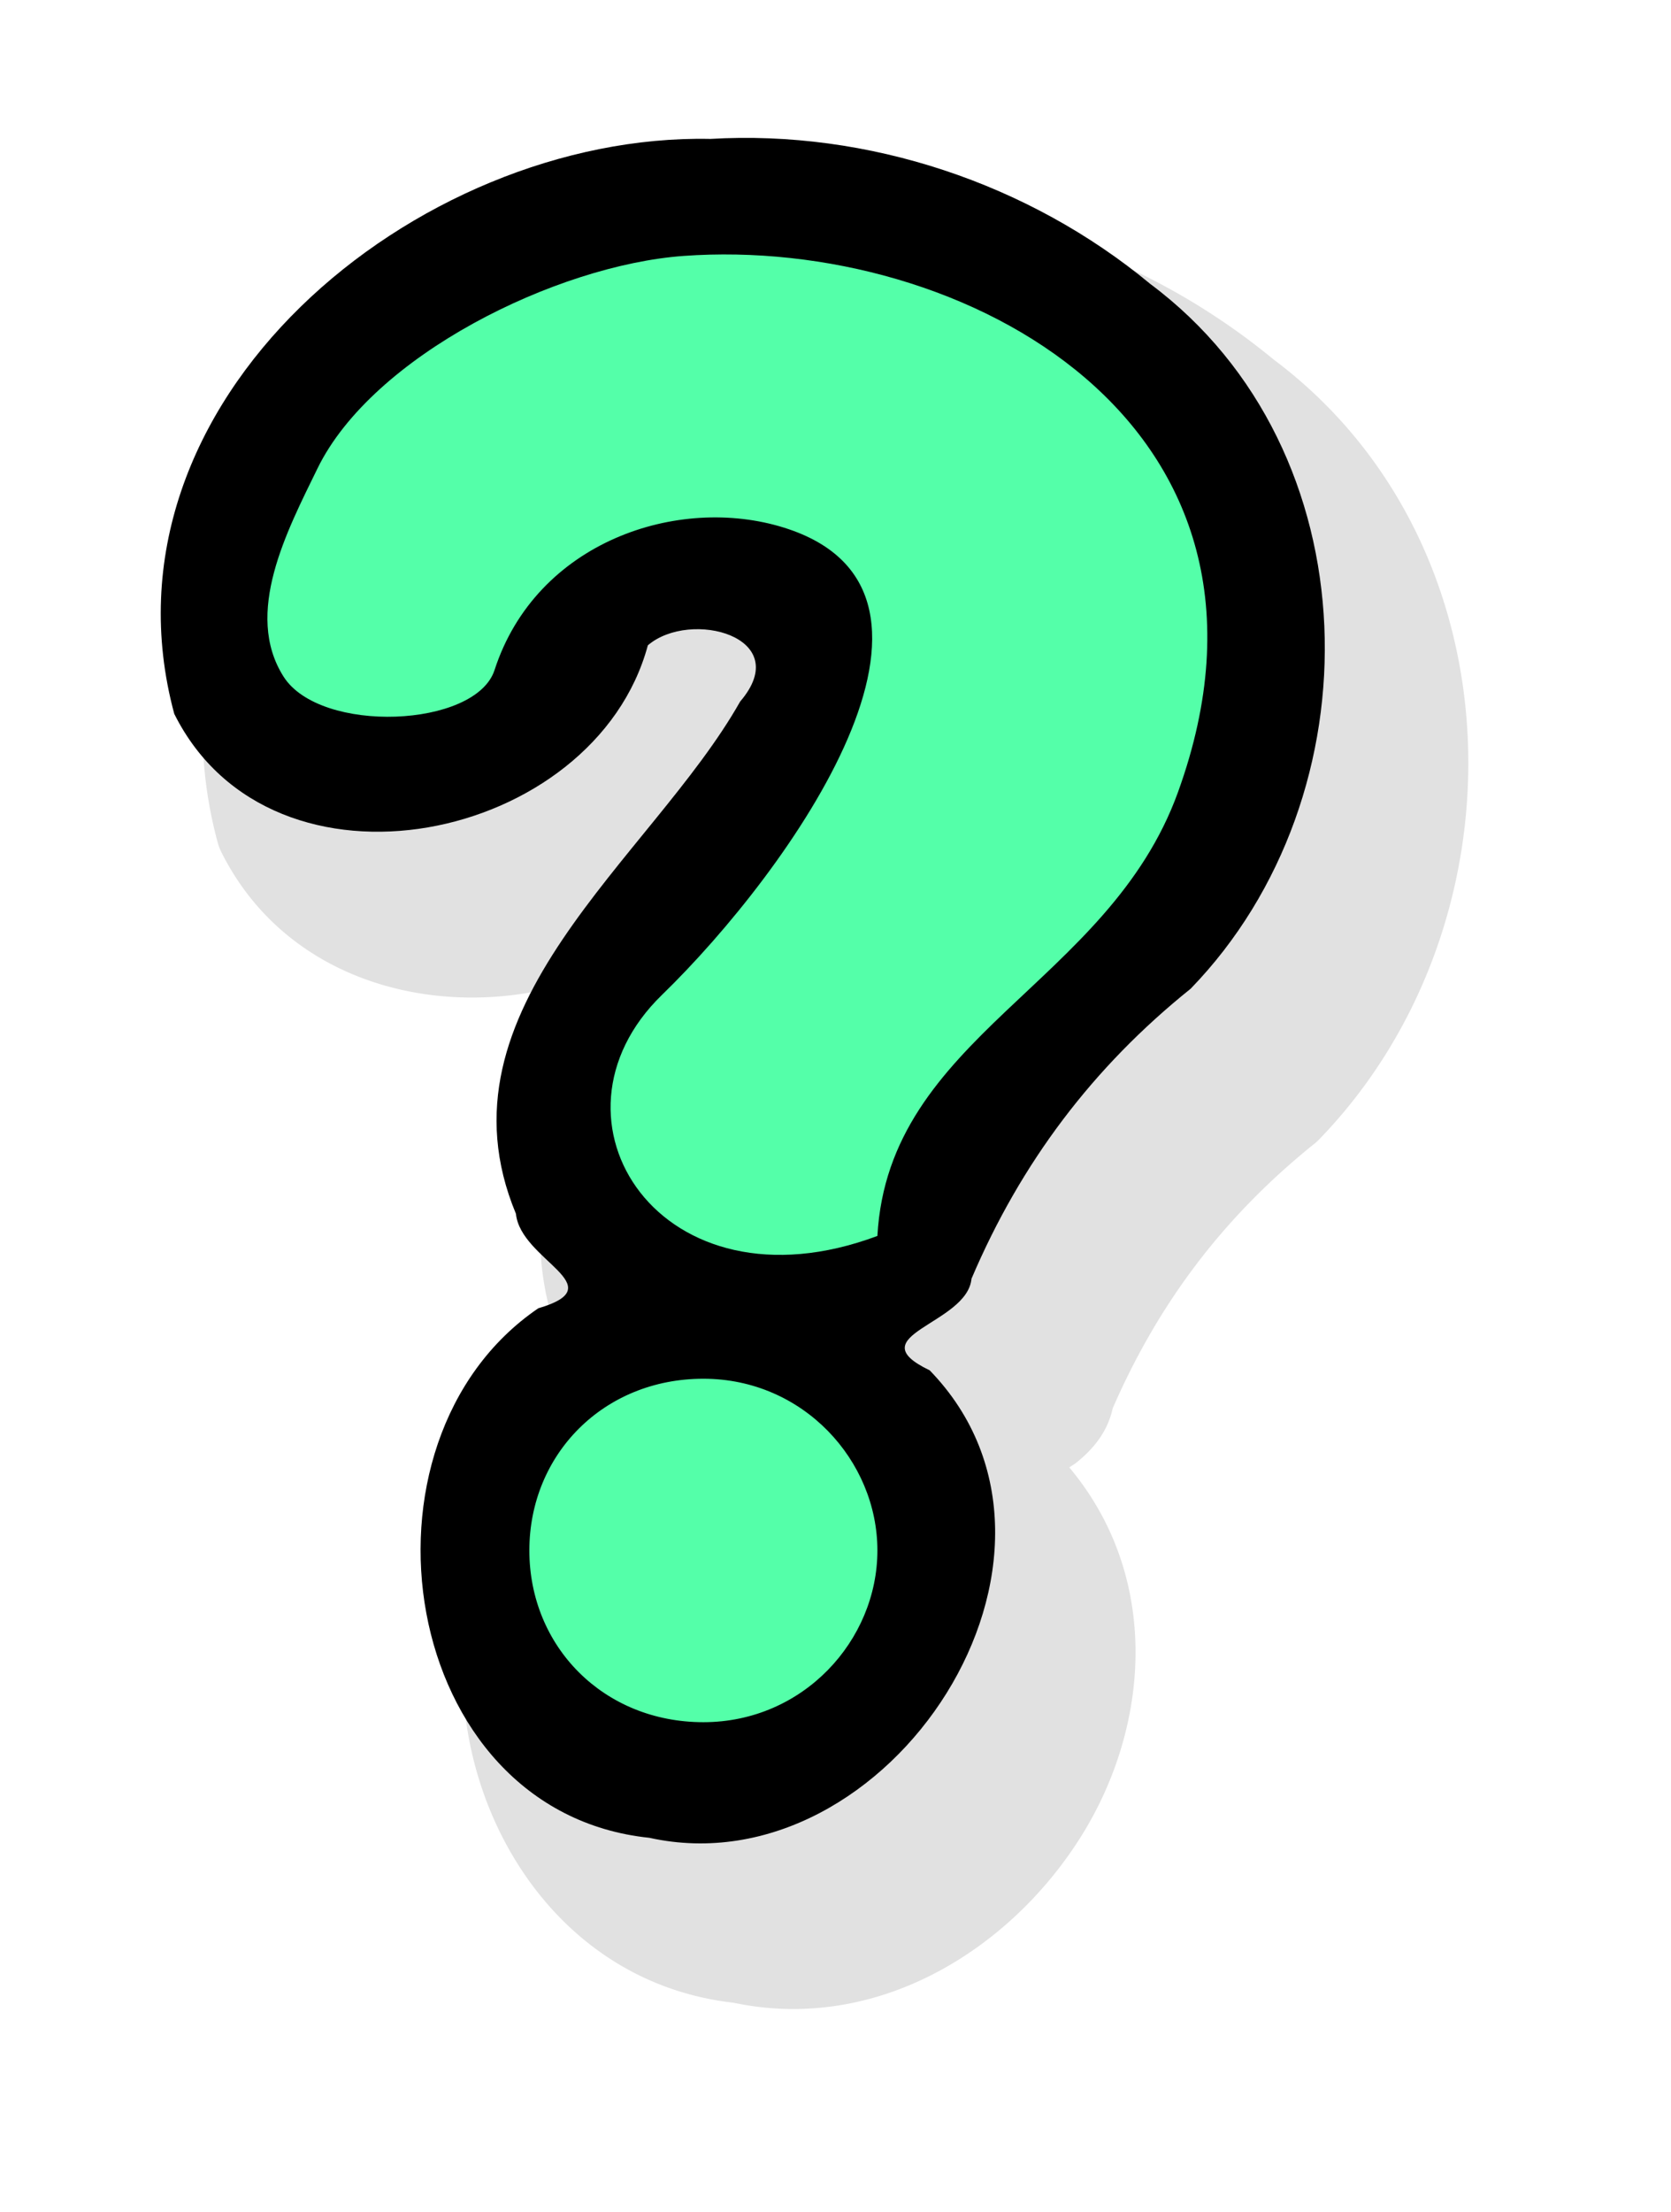 <?xml version="1.0" encoding="UTF-8" standalone="no"?>
<!-- Created with Inkscape (http://www.inkscape.org/) -->

<svg
   xmlns:dc="http://purl.org/dc/elements/1.1/"
   xmlns:cc="http://creativecommons.org/ns#"
   xmlns:rdf="http://www.w3.org/1999/02/22-rdf-syntax-ns#"
   xmlns:svg="http://www.w3.org/2000/svg"
   xmlns="http://www.w3.org/2000/svg"
   xmlns:xlink="http://www.w3.org/1999/xlink"
   xmlns:sodipodi="http://sodipodi.sourceforge.net/DTD/sodipodi-0.dtd"
   xmlns:inkscape="http://www.inkscape.org/namespaces/inkscape"
   width="72.439"
   height="95.815"
   id="svg3869"
   version="1.1"
   inkscape:version="0.91 r13322 custom"
   sodipodi:docname="overlay-question-mark.svg"
   inkscape:export-filename="/home/ludvig/tmp/hackneyed/source/help.png"
   inkscape:export-xdpi="22.5"
   inkscape:export-ydpi="22.5">
  <defs
     id="defs3871">
    <filter
       inkscape:collect="always"
       id="filter3778"
       x="-0.16"
       width="1.32"
       y="-0.112"
       height="1.225"
       style="color-interpolation-filters:sRGB">
      <feGaussianBlur
         inkscape:collect="always"
         stdDeviation="3.66"
         id="feGaussianBlur3780" />
    </filter>
  </defs>
  <sodipodi:namedview
     id="base"
     pagecolor="#ffffff"
     bordercolor="#666666"
     borderopacity="1.0"
     inkscape:pageopacity="0.0"
     inkscape:pageshadow="2"
     inkscape:zoom="2.8"
     inkscape:cx="62.552483"
     inkscape:cy="35.68678"
     inkscape:document-units="px"
     inkscape:current-layer="layer1"
     showgrid="false"
     inkscape:window-width="1366"
     inkscape:window-height="720"
     inkscape:window-x="-5"
     inkscape:window-y="-2"
     inkscape:window-maximized="1"
     showguides="true"
     inkscape:guide-bbox="true"
     fit-margin-top="0"
     fit-margin-left="0"
     fit-margin-right="0"
     fit-margin-bottom="0" />
  <g
     inkscape:label="Camada 1"
     inkscape:groupmode="layer"
     id="layer1"
     transform="translate(-63.134,-935.327)">
    <path
       sodipodi:type="inkscape:offset"
       inkscape:radius="2.1936543"
       inkscape:original="M 93.90625 941.34375 C 81.208075 941.09498 67.029045 952.69431 70.6875 966.25 C 74.948749 974.78375 88.916421 971.81986 91.21875 963.28125 C 93.063047 961.70367 97.617376 962.92155 95.21875 965.71875 C 91.372042 972.52031 81.781721 978.98701 85.5 987.90625 C 85.703787 989.93666 89.781425 991.03094 86.46875 992 C 77.993958 997.77453 80.399537 1013.8096 91.28125 1014.9375 C 101.68499 1017.2367 111.19366 1002.6776 103.4375 994.6875 C 100.26767 993.16819 105.06218 992.70435 105.25 990.71875 C 107.39727 985.67917 110.5264 981.54568 114.75 978.15625 C 122.88537 969.76965 122.65263 954.82139 113 947.625 C 107.74598 943.27236 100.76901 940.9352 93.90625 941.34375 z "
       xlink:href="#path3756"
       style="font-style:normal;font-weight:bold;font-size:85.594px;line-height:125%;font-family:Sans;-inkscape-font-specification:Sans Bold;letter-spacing:0px;word-spacing:0px;opacity:0.34;fill:#000000;fill-opacity:1;stroke:none;filter:url(#filter3778)"
       id="path3768"
       inkscape:href="#path3756"
       d="m 93.867,939.158 c -7.006,-0.112 -14.155,2.932 -19.236,7.893 -5.101,4.98 -8.117,12.153 -6.061,19.771 a 2.194,2.194 0 0 0 0.154,0.408 c 2.604,5.215 8.315,6.963 13.334,6.1 2.886,-0.496 5.627,-1.894 7.777,-3.924 -1.364,1.682 -2.841,3.47 -4.133,5.387 -2.516,3.734 -4.244,8.439 -2.336,13.52 0.168,1.176 0.66,1.972 1.189,2.529 -4.49,3.569 -6.079,9.473 -5.098,14.77 1.029,5.555 5.068,10.744 11.477,11.473 6.242,1.312 12.016,-2.306 15.096,-7.254 2.956,-4.75 3.438,-11.187 -0.541,-15.936 0.132,-0.095 0.194,-0.115 0.334,-0.229 0.633,-0.515 1.481,-1.381 1.609,-2.74 l -0.166,0.652 c 2.016,-4.731 4.898,-8.535 8.855,-11.711 a 2.194,2.194 0 0 0 0.201,-0.184 c 9.048,-9.328 8.79,-25.726 -1.986,-33.791 -5.661,-4.665 -13.08,-7.15 -20.471,-6.734 z m -0.766,25.766 c -0.182,0.307 -0.496,0.658 -0.709,0.973 0.155,-0.314 0.313,-0.625 0.441,-0.957 0.058,-0.011 0.163,-0.002 0.268,-0.016 z"
       transform="translate(4,5)" />
    <path
       style="font-style:normal;font-weight:bold;font-size:85.594px;line-height:125%;font-family:Sans;-inkscape-font-specification:Sans Bold;letter-spacing:0px;word-spacing:0px;fill:#000000;fill-opacity:1;stroke:none"
       d="M 93.906,941.344 C 81.208,941.095 67.029,952.694 70.688,966.25 c 4.261,8.534 18.229,5.57 20.531,-2.969 1.844,-1.578 6.399,-0.36 4,2.438 -3.847,6.802 -13.437,13.268 -9.719,22.188 0.204,2.03 4.281,3.125 0.969,4.094 -8.475,5.775 -6.069,21.81 4.812,22.938 10.404,2.299 19.912,-12.26 12.156,-20.25 -3.17,-1.519 1.625,-1.983 1.812,-3.969 2.147,-5.04 5.276,-9.173 9.5,-12.562 8.135,-8.387 7.903,-23.335 -1.75,-30.531 -5.254,-4.353 -12.231,-6.69 -19.094,-6.281 z"
       id="path3756"
       inkscape:connector-curvature="0" />
    <path
       sodipodi:nodetypes="csssssssczzzzz"
       inkscape:connector-curvature="0"
       id="path3857"
       d="m 101.17,988.867 c -9.39,3.509 -14.904,-5.04 -9.341,-10.44 5.55,-5.387 14.159,-17.464 5.299,-20.24 -4.591,-1.439 -10.748,0.6 -12.555,6.166 -0.812,2.502 -7.561,2.786 -9.148,0.283 -1.735,-2.738 0.148,-6.303 1.472,-9.015 2.389,-4.894 10.365,-8.807 15.864,-9.207 12.109,-0.881 27.225,7.257 21.437,23.236 -3.019,8.334 -12.547,10.558 -13.028,19.218 z m -7.544,6.186 c 4.335,0 7.544,3.551 7.544,7.439 0,3.889 -3.209,7.439 -7.544,7.439 -4.335,0 -7.544,-3.283 -7.544,-7.439 5e-6,-4.157 3.209,-7.439 7.544,-7.439 z"
       style="font-style:normal;font-weight:bold;font-size:85.594px;line-height:125%;font-family:Sans;-inkscape-font-specification:Sans Bold;letter-spacing:0px;word-spacing:0px;fill:#54ffa9;fill-opacity:1;stroke:none" />
  </g>
</svg>
